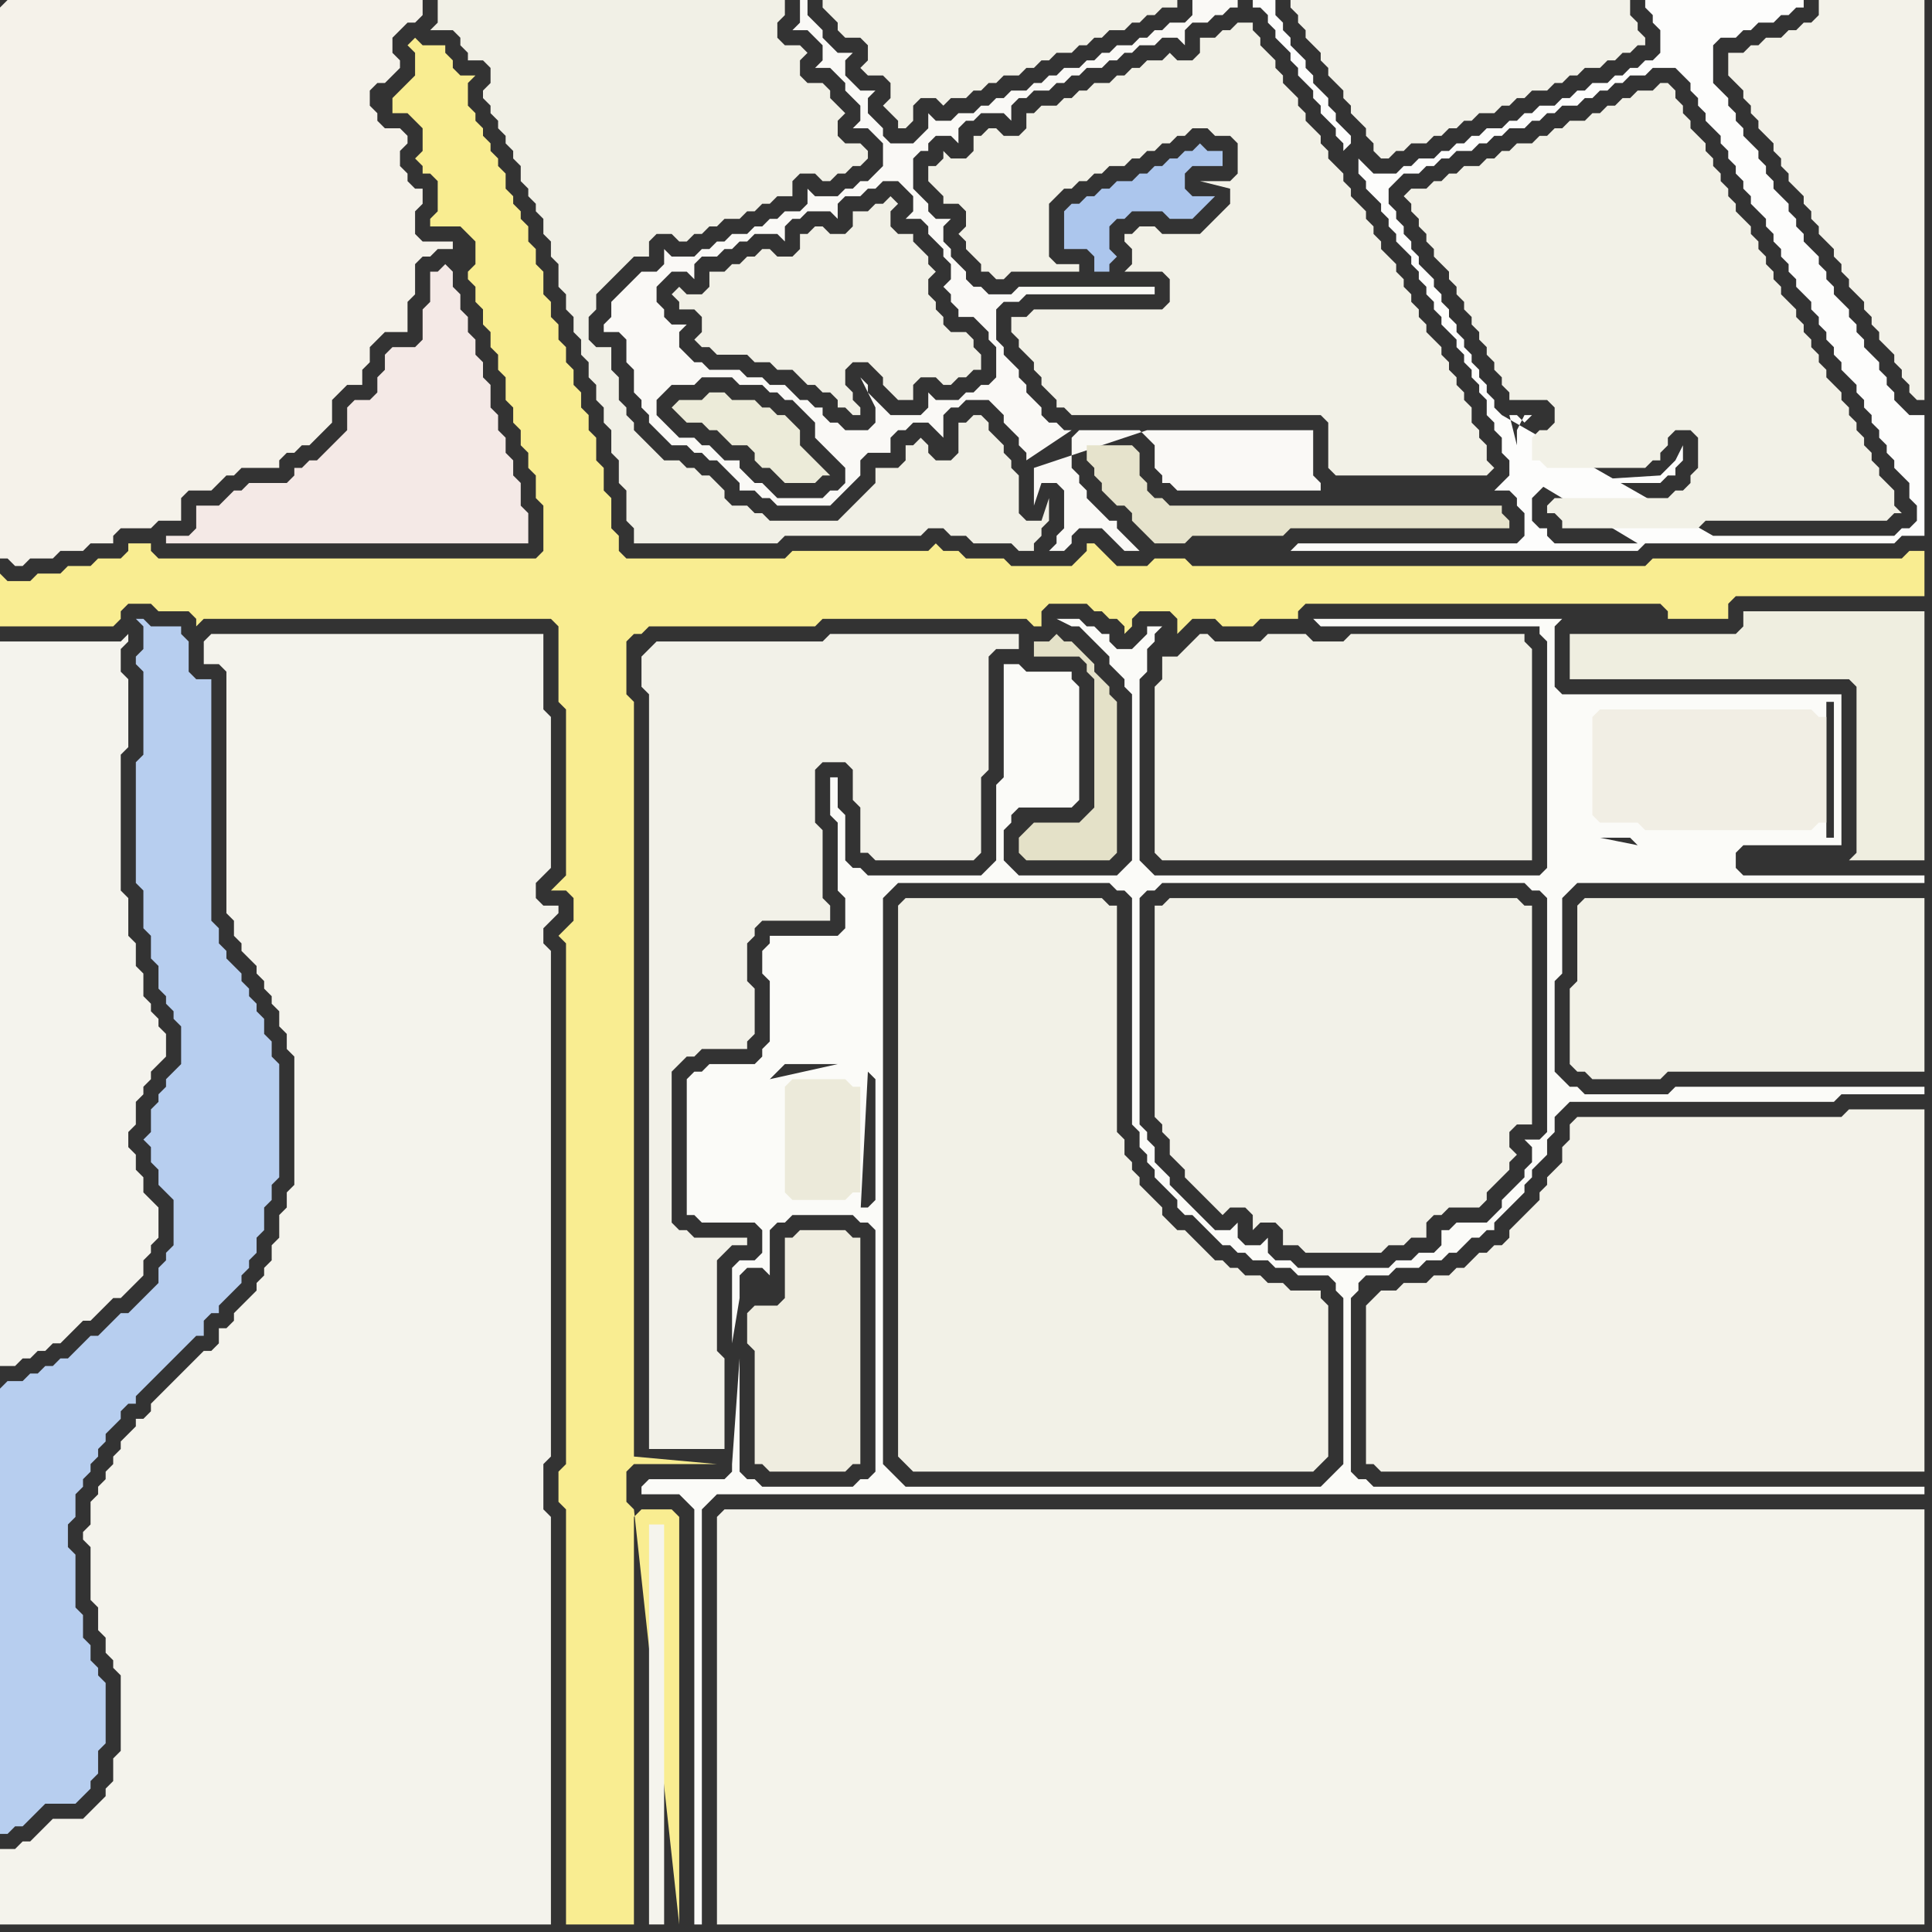<svg width="256" height="256" xmlns="http://www.w3.org/2000/svg"><rect width="100%" height="100%" fill="#333333" stroke="none"/><script> 
var tempColor;
function hoverPath(evt){
obj = evt.target;
tempColor = obj.getAttribute("fill");
obj.setAttribute("fill","red");
//alert(tempColor);
//obj.setAttribute("stroke","red");}
function recoverPath(evt){
obj = evt.target;
obj.setAttribute("fill", tempColor);
//obj.setAttribute("stroke", tempColor);
}</script><path onmouseover="hoverPath(evt)" onmouseout="recoverPath(evt)" fill="rgb(183,206,239)" d="M  0,184l 0,59 1,0 1,-1 1,0 1,-1 1,-1 1,-1 4,0 1,-1 1,-1 0,-1 1,-1 0,-3 1,-1 0,-8 -1,-1 0,-1 -1,-1 0,-2 -1,-1 0,-3 -1,-1 0,-7 -1,-1 0,-3 1,-1 0,-3 1,-1 0,-1 1,-1 0,-1 1,-1 0,-1 1,-1 0,-1 1,-1 1,-1 0,-1 1,-1 1,0 0,-1 1,-1 1,-1 1,-1 1,-1 1,-1 1,-1 1,-1 1,-1 1,0 0,-2 1,-1 1,0 0,-1 2,-2 1,-1 0,-1 1,-1 0,-1 1,-1 0,-2 1,-1 0,-3 1,-1 0,-2 1,-1 0,-15 -1,-1 0,-2 -1,-1 0,-2 -1,-1 0,-1 -1,-1 0,-1 -1,-1 0,-1 -1,-1 -1,-1 0,-1 -1,-1 0,-2 -1,-1 0,-32 -2,0 -1,-1 0,-4 -1,-1 0,-1 -4,0 -1,-1 -1,0 1,1 0,3 -1,1 0,1 1,1 0,11 -1,1 0,16 1,1 0,5 1,1 0,3 1,1 0,3 1,1 0,1 1,1 0,1 1,1 0,5 -1,1 -1,1 0,1 -1,1 0,1 -1,1 0,3 -1,1 1,1 0,2 1,1 0,2 1,1 1,1 0,6 -1,1 0,1 -1,1 0,2 -1,1 -1,1 -1,1 -1,1 -1,0 -1,1 -1,1 -1,1 -1,0 -1,1 -1,1 -1,1 -1,0 -1,1 -1,0 -1,1 -1,0 -1,1 -2,0 -1,1Z"/>
<path onmouseover="hoverPath(evt)" onmouseout="recoverPath(evt)" fill="rgb(249,237,145)" d="M  0,80l 0,3 15,0 1,-1 0,-1 1,-1 3,0 1,1 4,0 1,1 0,1 1,-1 46,0 1,1 0,10 1,1 0,22 -1,1 -1,1 2,0 1,1 0,3 -1,1 -1,1 1,1 0,69 -1,1 0,4 1,1 0,55 9,0 0,-54 1,-1 4,0 1,1 0,54 -6,-55 0,0 -1,-1 0,-4 1,-1 11,0 -11,-1 0,-100 -1,-1 0,-7 1,-1 1,0 1,-1 22,0 1,-1 27,0 1,1 1,0 0,-2 1,-1 5,0 1,1 1,0 1,1 1,0 1,1 0,1 1,-1 0,-1 1,-1 4,0 1,1 0,2 1,-1 1,-1 3,0 1,1 4,0 1,-1 5,0 0,-1 1,-1 47,0 1,1 0,1 8,0 0,-2 1,-1 25,0 0,-6 -2,0 -1,1 -33,0 -1,1 -60,0 -1,-1 -4,0 -1,1 -4,0 -1,-1 -1,-1 -1,-1 -1,0 0,1 -1,1 -1,1 -8,0 -1,-1 -5,0 -1,-1 -2,0 -1,-1 -1,1 -18,0 -1,1 -21,0 -1,-1 0,-2 -1,-1 0,-4 -1,-1 0,-3 -1,-1 0,-3 -1,-1 0,-2 -1,-1 0,-2 -1,-1 0,-2 -1,-1 0,-2 -1,-1 0,-2 -1,-1 0,-2 -1,-1 0,-3 -1,-1 0,-2 -1,-1 0,-2 -1,-1 0,-1 -1,-1 0,-1 -1,-1 0,-2 -1,-1 0,-1 -1,-1 0,-1 -1,-1 0,-1 -1,-1 0,-1 -1,-1 0,-3 1,-1 -2,0 -1,-1 0,-1 -1,-1 0,-1 -3,0 -1,-1 -1,1 0,0 1,1 0,3 -1,1 -1,1 -1,1 0,2 2,0 1,1 1,1 0,3 -1,1 1,1 0,1 1,0 1,1 0,4 -1,1 0,1 4,0 1,1 1,1 0,3 -1,1 0,1 1,1 0,2 1,1 0,2 1,1 0,2 1,1 0,2 1,1 0,3 1,1 0,2 1,1 0,2 1,1 0,2 1,1 0,3 1,1 0,6 -1,1 -50,0 -1,-1 0,-1 -3,0 0,1 -1,1 -3,0 -1,1 -3,0 -1,1 -3,0 -1,1 -3,0 -1,-1Z"/>
<path onmouseover="hoverPath(evt)" onmouseout="recoverPath(evt)" fill="rgb(241,240,230)" d="M  64,12l 0,1 1,1 0,1 1,1 0,1 1,1 0,1 1,1 0,1 1,1 0,2 1,1 0,1 1,1 0,1 1,1 0,2 1,1 0,2 1,1 0,3 1,1 0,2 1,1 0,2 1,1 0,2 1,1 0,2 1,1 0,2 1,1 0,2 1,1 0,3 1,1 0,3 1,1 0,4 1,1 0,2 19,0 1,-1 18,0 1,-1 2,0 1,1 2,0 1,1 5,0 1,1 2,0 0,-1 1,-1 0,-1 1,-1 0,-3 -1,3 -2,0 -1,-1 0,-5 -1,-1 0,-1 -1,-1 0,-1 -1,-1 -1,-1 0,-1 -1,-1 -1,0 -1,1 -1,0 0,4 -1,1 -2,0 -1,-1 0,-1 -1,-1 -1,1 -1,0 0,2 -1,1 -3,0 0,2 -1,1 -1,1 -1,1 -1,1 -1,1 -9,0 -1,-1 -1,0 -1,-1 -2,0 -1,-1 0,-1 -1,-1 -1,-1 -1,0 -1,-1 -1,0 -1,-1 -2,0 -1,-1 -2,-2 -1,-1 0,-1 -1,-1 0,-1 -1,-1 0,-3 -1,-1 0,-3 -2,0 -1,-1 0,-3 1,-1 0,-2 1,-1 1,-1 2,-2 1,-1 2,0 0,-2 1,-1 2,0 1,1 1,0 1,-1 1,0 1,-1 1,0 1,-1 2,0 1,-1 1,0 1,-1 1,0 1,-1 2,0 0,-2 1,-1 2,0 1,1 1,0 1,-1 1,0 1,-1 1,0 1,-1 0,-1 -1,-1 -2,0 -1,-1 0,-2 1,-1 -1,-1 0,0 -1,-1 0,-1 -1,-1 -2,0 -1,-1 0,-2 1,-1 -1,-1 -2,0 -1,-1 0,-2 1,-1 0,-2 -46,0 0,3 -1,1 3,0 1,1 0,1 1,1 0,1 2,0 1,1 0,2 -1,1Z"/>
<path onmouseover="hoverPath(evt)" onmouseout="recoverPath(evt)" fill="rgb(242,241,231)" d="M  135,45l 0,1 1,1 1,1 0,1 1,1 0,1 1,1 1,1 0,1 1,0 1,1 33,0 1,1 0,6 1,1 20,0 1,-1 -1,-1 0,-2 -1,-1 0,-1 -1,-1 0,-2 -1,-1 0,-1 -1,-1 0,-1 -1,-1 0,-1 -1,-1 0,-1 -1,-1 -1,-1 0,-1 -1,-1 0,-1 -1,-1 0,-1 -1,-1 0,-1 -1,-1 0,-1 -1,-1 -1,-1 0,-1 -1,-1 0,-1 -1,-1 0,-1 -1,-1 -1,-1 0,-1 -1,-1 0,-1 -1,-1 -1,-1 0,-1 -1,-1 0,-1 -2,-2 0,-1 -1,-1 0,-1 -1,-1 -1,-1 0,-1 -1,-1 0,-1 -1,-1 -1,-1 0,-1 -1,-1 0,-1 -2,0 -1,1 -1,0 -1,1 -2,0 0,2 -1,1 -2,0 -1,-1 -1,1 -2,0 -1,1 -1,0 -1,1 -1,0 -1,1 -2,0 -1,1 -1,0 -1,1 -1,0 -1,1 -2,0 -1,1 -1,0 0,2 -1,1 -2,0 -1,-1 -1,0 -1,1 -1,0 0,2 -1,1 -2,0 -1,-1 0,1 -1,1 -1,0 0,2 1,1 1,1 0,1 2,0 1,1 0,2 -1,1 1,1 0,1 1,1 1,1 0,1 1,0 1,1 1,0 1,-1 9,0 0,-1 -3,0 -1,-1 0,-7 1,-1 1,-1 1,0 1,-1 1,0 1,-1 1,0 1,-1 2,0 1,-1 1,0 1,-1 1,0 1,-1 1,0 1,-1 1,0 1,-1 2,0 1,1 2,0 1,1 0,4 -1,1 -4,0 4,1 0,2 -1,1 -1,1 -1,1 -1,1 -5,0 -1,-1 -2,0 -1,1 -1,0 0,1 1,1 0,2 -1,1 5,0 1,1 0,3 -1,1 -17,0 -1,1 -2,0 0,2 1,1Z"/>
<path onmouseover="hoverPath(evt)" onmouseout="recoverPath(evt)" fill="rgb(243,242,233)" d="M  231,7l -2,0 0,3 1,1 0,0 1,1 0,1 1,1 0,1 1,1 0,1 1,1 1,1 0,1 1,1 0,1 1,1 0,1 1,1 1,1 0,1 1,1 0,1 1,1 0,1 1,1 1,1 0,1 1,1 0,1 1,1 0,1 1,1 1,1 0,1 1,1 0,1 1,1 0,1 1,1 1,1 0,1 1,1 0,1 1,1 0,1 1,1 1,0 0,-53 -14,0 0,2 -1,1 -1,0 -1,1 -1,0 -1,1 -2,0 -1,1 -1,0 -1,1Z"/>
<path onmouseover="hoverPath(evt)" onmouseout="recoverPath(evt)" fill="rgb(245,242,234)" d="M  0,1l 0,73 1,0 1,1 1,0 1,-1 3,0 1,-1 3,0 1,-1 3,0 0,-1 1,-1 4,0 1,-1 3,0 0,-3 1,-1 3,0 2,-2 1,0 1,-1 5,0 0,-1 1,-1 1,0 1,-1 1,0 1,-1 1,-1 1,-1 0,-3 1,-1 1,-1 2,0 0,-2 1,-1 0,-2 1,-1 1,-1 3,0 0,-4 1,-1 0,-4 1,-1 1,0 1,-1 2,0 0,-1 -4,0 -1,-1 0,-3 1,-1 0,-2 -1,0 -1,-1 0,-1 -1,-1 0,-2 1,-1 0,-1 -1,-1 -2,0 -1,-1 0,-1 -1,-1 0,-2 1,-1 1,0 1,-1 1,-1 0,-1 -1,-1 0,-2 1,-1 1,-1 1,0 1,-1 0,-2 -55,0 -1,1 61,32 0,0 -61,-32Z"/>
<path onmouseover="hoverPath(evt)" onmouseout="recoverPath(evt)" fill="rgb(244,243,237)" d="M  1,85l -1,0 0,96 2,0 1,-1 1,0 1,-1 1,0 1,-1 1,0 1,-1 1,-1 1,-1 1,0 1,-1 1,-1 1,-1 1,0 1,-1 1,-1 1,-1 0,-2 1,-1 0,-1 1,-1 0,-4 -1,-1 0,0 -1,-1 0,-2 -1,-1 0,-2 -1,-1 0,-2 1,-1 0,-3 1,-1 0,-1 1,-1 0,-1 1,-1 1,-1 0,-3 -1,-1 0,-1 -1,-1 0,-1 -1,-1 0,-3 -1,-1 0,-3 -1,-1 0,-5 -1,-1 0,-18 1,-1 0,-9 -1,-1 0,-3 1,-1 0,-1 -1,1Z"/>
<path onmouseover="hoverPath(evt)" onmouseout="recoverPath(evt)" fill="rgb(251,251,248)" d="M  85,197l 0,1 5,0 1,1 1,1 0,55 1,0 0,-55 1,-1 1,-1 160,0 0,-1 -73,0 -1,-1 -1,0 -1,-1 0,-23 1,-1 0,-1 1,-1 3,0 1,-1 3,0 1,-1 2,0 1,-1 1,0 1,-1 1,-1 1,0 1,-1 1,0 0,-1 1,-1 1,-1 1,-1 1,-1 0,-1 1,-1 0,-1 1,-1 1,-1 0,-2 1,-1 0,-2 1,-1 1,-1 35,0 1,-1 11,0 0,-1 -33,0 -1,1 -11,0 -1,-1 -1,0 -2,-2 0,-12 1,-1 0,-10 1,-1 1,-1 46,0 0,-1 -24,0 -1,-1 0,-2 1,-1 13,0 0,-20 -37,0 -1,-1 0,-8 1,-1 -33,0 1,1 29,0 0,1 1,1 0,30 -1,1 -51,0 -1,-1 -1,-1 0,-24 1,-1 0,-3 1,-1 0,-1 1,-1 -2,0 0,1 -1,1 -1,1 -2,0 -1,-1 0,-1 -1,0 -1,-1 -1,0 -1,-1 -3,0 2,1 1,0 1,1 1,1 1,1 1,1 0,1 1,1 1,1 0,1 1,1 0,22 -1,1 -1,1 -13,0 -1,-1 -1,-1 0,-4 1,-1 0,-1 1,-1 7,0 1,-1 0,-15 -1,-1 0,-1 -6,0 -1,-1 -2,0 0,15 -1,1 0,10 -2,2 -15,0 -1,-1 -1,0 -1,-1 0,-6 -1,-1 0,-4 -1,0 0,5 1,1 0,9 1,1 0,4 -1,1 -9,0 0,1 -1,1 0,3 1,1 0,8 -1,1 0,1 -1,1 -6,0 -1,1 -1,0 -1,1 0,18 1,0 1,1 7,0 1,1 0,3 -1,1 -2,0 -1,1 0,10 1,-6 0,-3 1,-1 2,0 1,1 0,-6 1,-1 1,0 1,-1 8,0 1,1 1,0 1,1 0,32 -1,1 -1,0 -1,1 -12,0 -1,-1 -1,0 -1,-1 0,-15 -1,14 0,1 -1,1 -10,0 -1,1 32,-3 0,-75 2,-2 28,0 1,1 1,0 1,1 0,30 1,1 0,2 1,1 0,1 1,1 0,1 1,1 1,1 1,1 0,1 1,1 1,0 1,1 1,1 1,1 1,1 1,0 1,1 1,0 1,1 2,0 1,1 2,0 1,1 4,0 1,1 0,1 1,1 0,22 -1,1 -1,1 -1,1 -55,0 -1,-1 -1,-1 -1,-1 -32,3 92,-29 -5,0 -1,-1 -2,0 -1,-1 0,-2 -1,1 -2,0 -1,-1 0,-2 -1,1 -2,0 -1,-1 -1,-1 -1,-1 -1,-1 -1,-1 -1,-1 0,-1 -1,-1 0,0 -1,-1 0,-2 -1,-1 0,-1 -1,-1 0,-30 1,-1 1,0 1,-1 48,0 1,1 1,0 1,1 0,31 -1,1 -2,0 1,1 0,2 -1,1 0,1 -1,1 -1,1 -1,1 0,1 -1,1 -1,1 -4,0 -1,1 -1,0 0,2 -1,1 -2,0 -1,1 -2,0 -1,1 -7,0 -92,29 31,-54 0,16 -1,1 -1,0 0,1 1,-19 1,1 -31,54 125,-104 -1,1 0,15 1,1 1,1 -1,-18 -125,104 127,-86 4,0 1,1 -5,-1 -127,86 133,-85 0,0 -133,85 157,-104 1,0 0,18 -1,0 0,-18 -157,104 28,-56 0,0 -28,56 17,-54 2,-2 7,0 -9,2 -17,54 17,-53 -17,53Z"/>
<path onmouseover="hoverPath(evt)" onmouseout="recoverPath(evt)" fill="rgb(242,241,231)" d="M  119,121l 0,72 1,1 1,1 53,0 1,-1 0,0 1,-1 0,-20 -1,-1 0,-1 -4,0 -1,-1 -2,0 -1,-1 -2,0 -1,-1 -1,0 -1,-1 -1,0 -1,-1 -1,-1 -1,-1 -1,-1 -1,0 -1,-1 -1,-1 0,-1 -1,-1 -1,-1 -1,-1 0,-1 -1,-1 0,-1 -1,-1 0,-2 -1,-1 0,-30 -1,0 -1,-1 -26,0 -1,1Z"/>
<path onmouseover="hoverPath(evt)" onmouseout="recoverPath(evt)" fill="rgb(242,241,231)" d="M  158,85l 0,0 -1,1 -1,1 -2,0 0,3 -1,1 0,22 1,1 49,0 0,-28 -1,-1 0,-1 -23,0 -1,1 -4,0 -1,-1 -5,0 -1,1 -6,0 -1,-1 -1,0 -1,1Z"/>
<path onmouseover="hoverPath(evt)" onmouseout="recoverPath(evt)" fill="rgb(242,241,232)" d="M  172,0l -1,0 0,1 1,1 0,1 1,1 0,1 1,1 1,1 0,1 1,1 0,1 1,1 1,1 0,1 1,1 0,1 1,1 1,1 0,1 1,1 0,1 1,1 1,0 1,-1 1,0 1,-1 2,0 1,-1 1,0 1,-1 1,0 1,-1 1,0 1,-1 2,0 1,-1 1,0 1,-1 1,0 1,-1 2,0 1,-1 1,0 1,-1 1,0 1,-1 2,0 1,-1 1,0 1,-1 1,0 1,-1 1,0 0,-1 -1,-1 0,-1 -1,-1 0,-2Z"/>
<path onmouseover="hoverPath(evt)" onmouseout="recoverPath(evt)" fill="rgb(243,242,233)" d="M  182,172l 0,0 -1,1 0,21 1,0 1,1 72,0 0,-48 -10,0 -1,1 -35,0 -1,1 0,2 -1,1 0,2 -1,1 -1,1 0,1 -1,1 0,1 -4,4 0,1 -1,1 -1,0 -1,1 -1,0 -1,1 -1,1 -1,0 -1,1 -2,0 -1,1 -3,0 -1,1 -2,0 -1,1Z"/>
<path onmouseover="hoverPath(evt)" onmouseout="recoverPath(evt)" fill="rgb(253,253,252)" d="M  198,65l 2,0 1,1 0,1 1,1 0,3 -1,1 -29,0 -1,1 46,0 1,-1 33,0 1,-1 3,0 0,-16 -2,0 -1,-1 -1,-1 0,-1 -1,-1 0,-1 -1,-1 0,-1 -1,-1 -1,-1 0,-1 -1,-1 0,-1 -1,-1 0,-1 -1,-1 -1,-1 0,-1 -1,-1 0,-1 -1,-1 0,-1 -1,-1 -1,-1 0,-1 -1,-1 0,-1 -1,-1 0,-1 -1,-1 -1,-1 0,-1 -1,-1 0,-1 -1,-1 0,-1 -1,-1 -1,-1 0,-1 -1,-1 0,-1 -1,-1 0,-1 -2,-2 0,-5 1,-1 2,0 1,-1 1,0 1,-1 2,0 1,-1 1,0 1,-1 1,0 0,-1 -21,0 0,1 1,1 0,1 1,1 0,3 -1,1 -1,0 -1,1 -1,0 -1,1 -1,0 -1,1 -2,0 -1,1 -1,0 -1,1 -1,0 -1,1 -2,0 -1,1 -1,0 -1,1 -1,0 -1,1 -2,0 -1,1 -1,0 -1,1 -1,0 -1,1 -1,0 -1,1 -2,0 -1,1 -1,0 -1,1 -3,0 -1,-1 -1,-1 0,2 1,1 0,1 1,1 1,1 0,1 1,1 0,1 1,1 0,1 1,1 1,1 0,1 1,1 0,1 1,1 0,1 1,1 0,1 1,1 0,1 1,1 1,1 0,1 1,1 0,1 1,1 0,1 1,1 0,1 1,1 0,2 1,1 0,1 1,1 0,2 1,1 0,2 -1,1 -1,1 1,-10 -1,-1 0,-1 -1,-1 0,-1 -1,-1 0,-1 -1,-1 0,-1 -1,-1 0,-1 -1,-1 0,-1 -1,-1 0,-1 -1,-1 0,-1 -1,-1 0,-1 -1,-1 -1,-1 0,-1 -1,-1 0,-1 -1,-1 0,-1 -1,-1 0,-1 -1,-1 0,-2 1,-1 1,-1 2,0 1,-1 1,0 1,-1 1,0 1,-1 2,0 1,-1 1,0 1,-1 1,0 1,-1 2,0 1,-1 1,0 1,-1 1,0 1,-1 2,0 1,-1 1,0 1,-1 1,0 1,-1 1,0 1,-1 2,0 1,-1 3,0 1,1 1,1 0,1 1,1 0,1 1,1 0,1 1,1 1,1 0,1 1,1 0,1 1,1 0,1 1,1 0,1 1,1 0,1 1,1 1,1 0,1 1,1 0,1 1,1 0,1 1,1 0,1 1,1 0,1 1,1 1,1 0,1 1,1 0,1 1,1 0,1 1,1 0,1 1,1 0,1 1,1 1,1 0,1 1,1 0,1 1,1 0,1 1,1 0,1 1,1 0,1 1,1 0,1 1,1 1,1 0,2 1,1 0,2 -1,1 -1,0 -1,1 -24,0 -28,-16 -1,10 2,-10 1,0 1,1 0,0 1,-1 -1,0 -1,2 0,2 -1,-4 -2,10 19,7 -11,0 -1,-1 0,-1 -1,0 -1,-1 0,-3 1,-1 1,-1 15,0 1,-1 1,0 0,-1 1,-1 0,-2 -1,2 -2,2 -16,1 -1,-1 -1,0 15,9 -19,-7 -20,-45 1,-1 0,-1 -1,-1 -1,-1 0,-1 -1,-1 0,-1 -1,-1 -1,-1 0,-1 -1,-1 0,-1 -2,-2 0,-1 -1,-1 0,-1 -1,-1 0,-2 -3,0 0,1 1,0 1,1 0,1 1,1 0,1 1,1 1,1 0,1 1,1 0,1 1,1 1,1 0,1 1,1 0,1 1,1 1,1 0,1 1,1 0,1 20,45Z"/>
<path onmouseover="hoverPath(evt)" onmouseout="recoverPath(evt)" fill="rgb(245,244,237)" d="M  86,202l 0,53 2,0 0,-53Z"/>
<path onmouseover="hoverPath(evt)" onmouseout="recoverPath(evt)" fill="rgb(244,243,235)" d="M  95,202l 0,53 160,0 0,-55 -159,0 -1,1Z"/>
<path onmouseover="hoverPath(evt)" onmouseout="recoverPath(evt)" fill="rgb(242,241,231)" d="M  110,2l 1,1 0,1 1,1 2,0 1,1 0,2 -1,1 1,1 2,0 1,1 0,2 -1,1 1,1 1,1 0,1 1,0 1,-1 0,-2 1,-1 2,0 1,1 1,-1 2,0 1,-1 1,0 1,-1 1,0 1,-1 2,0 1,-1 1,0 1,-1 1,0 1,-1 2,0 1,-1 1,0 1,-1 1,0 1,-1 2,0 1,-1 1,0 1,-1 1,0 1,-1 2,0 0,-1 -47,0 0,1 1,1Z"/>
<path onmouseover="hoverPath(evt)" onmouseout="recoverPath(evt)" fill="rgb(250,249,246)" d="M  137,62l 0,5 1,-3 2,0 1,1 0,5 -1,1 0,1 -1,1 2,0 1,-1 0,-1 1,-1 3,0 1,1 1,1 1,1 2,0 -1,-1 0,0 -1,-1 -1,-1 0,-1 -1,0 -1,-1 -1,-1 -1,-1 0,-1 -1,-1 0,-1 -1,-1 0,-4 1,-1 8,0 1,1 0,0 1,1 0,3 1,1 0,1 1,0 1,1 19,0 0,-1 -1,-1 0,-6 -22,0 -15,5 5,-5 -1,0 -1,-1 -1,0 -1,-1 0,-1 -1,-1 -1,-1 0,-1 -1,-1 0,-1 -1,-1 -1,-1 0,-1 -1,-1 0,-4 1,-1 2,0 1,-1 17,0 0,-1 -18,0 -1,1 -3,0 -1,-1 -1,0 -1,-1 0,-1 -1,-1 -1,-1 0,-1 -1,-1 0,-2 1,-1 -2,0 -1,-1 0,-1 -1,-1 -1,-1 0,-4 1,-1 1,0 0,-1 1,-1 2,0 1,1 0,-2 1,-1 1,0 1,-1 3,0 1,1 0,-2 1,-1 1,0 1,-1 2,0 1,-1 1,0 1,-1 1,0 1,-1 2,0 1,-1 1,0 1,-1 1,0 1,-1 2,0 1,-1 2,0 1,1 0,-2 1,-1 2,0 1,-1 1,0 1,-1 1,0 0,-1 -6,0 0,2 -1,1 -2,0 -1,1 -1,0 -1,1 -1,0 -1,1 -2,0 -1,1 -1,0 -1,1 -1,0 -1,1 -2,0 -1,1 -1,0 -1,1 -1,0 -1,1 -2,0 -1,1 -1,0 -1,1 -1,0 -1,1 -2,0 -1,1 -2,0 -1,-1 0,2 -1,1 -1,1 -3,0 -1,-1 0,-1 -1,-1 -1,-1 0,-2 1,-1 -2,0 -1,-1 -1,-1 0,-2 1,-1 -2,0 -1,-1 -1,-1 0,-1 -1,-1 -1,-1 0,-2 -1,0 0,3 -1,1 2,0 1,1 1,1 0,2 -1,1 2,0 1,1 1,1 0,1 1,1 1,1 0,2 -1,1 2,0 1,1 1,1 0,3 -1,1 -1,1 -1,0 -1,1 -1,0 -1,1 -3,0 -1,-1 0,2 -1,1 -2,0 -1,1 -1,0 -1,1 -1,0 -1,1 -2,0 -1,1 -1,0 -1,1 -1,0 -1,1 -3,0 -1,-1 0,2 -1,1 -2,0 -2,2 -1,1 -1,1 0,2 -1,1 0,1 2,0 1,1 0,3 1,1 0,3 1,1 0,1 1,1 0,1 1,1 1,1 1,1 2,0 1,1 1,0 1,1 1,0 1,1 1,1 1,1 0,1 2,0 1,1 1,0 1,1 7,0 1,-1 1,-1 1,-1 1,-1 0,-2 1,-1 3,0 0,-2 1,-1 1,0 1,-1 2,0 1,1 1,1 0,-3 1,-1 1,0 1,-1 3,0 1,1 1,1 0,1 1,1 1,1 0,1 1,1 0,1 6,-4 -5,5 -8,-10 -1,0 -1,1 -3,0 -1,-1 0,2 -1,1 -4,0 -1,-1 -1,-1 -1,-1 0,-1 -1,-1 2,4 0,2 -1,1 -3,0 -1,-1 -1,0 -1,-1 0,-1 -1,0 -1,-1 -1,0 -1,-1 -1,-1 -2,0 -1,-1 -2,0 -1,-1 -4,0 -1,-1 -1,0 -1,-1 -1,-1 0,-2 1,-1 -2,0 -1,-1 0,-1 -1,-1 0,-2 1,-1 1,-1 2,0 1,1 0,-2 1,-1 2,0 1,-1 1,0 1,-1 1,0 1,-1 3,0 1,1 0,-2 1,-1 1,0 1,-1 3,0 1,1 0,-2 1,-1 2,0 1,-1 1,0 1,-1 2,0 1,1 1,1 0,2 -1,1 2,0 1,1 0,1 1,1 1,1 0,1 1,1 0,2 -1,1 1,1 0,1 1,1 0,1 2,0 1,1 1,1 0,1 1,1 0,4 -1,1 -1,0 -1,1 8,10 -44,-12 4,0 1,1 3,0 1,1 1,0 1,1 1,0 1,1 1,1 1,1 0,2 1,1 1,1 1,1 1,1 0,2 -1,1 -1,0 -1,1 -6,0 -1,-1 -1,-1 -1,0 -1,-1 -1,-1 0,-1 -2,0 -1,-1 -1,-1 -1,0 -1,-1 -2,0 -1,-1 -1,-1 -1,-1 0,-2 1,-1 1,-1 3,0 1,-1 44,12Z"/>
<path onmouseover="hoverPath(evt)" onmouseout="recoverPath(evt)" fill="rgb(242,241,232)" d="M  153,122l 0,26 1,1 0,1 1,1 0,2 1,1 1,1 0,1 1,1 1,1 1,1 1,1 1,1 1,-1 2,0 1,1 0,2 1,-1 2,0 1,1 0,2 2,0 1,1 10,0 1,-1 2,0 1,-1 2,0 0,-2 1,-1 1,0 1,-1 4,0 1,-1 0,-1 1,-1 1,-1 1,-1 0,-1 1,-1 -1,-1 0,-2 1,-1 2,0 0,-29 -1,0 -1,-1 -46,0 -1,1 -1,0Z"/>
<path onmouseover="hoverPath(evt)" onmouseout="recoverPath(evt)" fill="rgb(239,238,224)" d="M  208,86l 0,4 37,0 1,1 0,22 -1,1 10,0 0,-33 -24,0 0,2 -1,1 -22,0Z"/>
<path onmouseover="hoverPath(evt)" onmouseout="recoverPath(evt)" fill="rgb(242,241,231)" d="M  209,122l 0,8 -1,1 0,10 1,1 1,0 1,1 9,0 1,-1 34,0 0,-23 -45,0 -1,1Z"/>
<path onmouseover="hoverPath(evt)" onmouseout="recoverPath(evt)" fill="rgb(241,238,228)" d="M  232,94l -20,0 -1,1 0,13 1,1 5,0 1,1 22,0 1,-1 1,0 0,-14 -1,0 -1,-1Z"/>
<path onmouseover="hoverPath(evt)" onmouseout="recoverPath(evt)" fill="rgb(244,243,236)" d="M  0,251l 0,4 73,0 0,-54 -1,-1 0,-6 1,-1 0,-67 -1,-1 0,-2 1,-1 1,-1 0,-1 -2,0 -1,-1 0,-2 1,-1 1,-1 0,-20 -1,-1 0,-10 -44,0 -1,1 0,3 2,0 1,1 0,32 1,1 0,2 1,1 0,1 1,1 1,1 0,1 1,1 0,1 1,1 0,1 1,1 0,2 1,1 0,2 1,1 0,17 -1,1 0,2 -1,1 0,3 -1,1 0,2 -1,1 0,1 -1,1 0,1 -1,1 -1,1 -1,1 0,1 -1,1 -1,0 0,2 -1,1 -1,0 -6,6 -1,1 0,1 -1,1 -1,0 0,1 -1,1 -1,1 0,1 -1,1 0,1 -1,1 0,1 -1,1 0,1 -1,1 0,3 -1,1 0,1 1,1 0,7 1,1 0,3 1,1 0,2 1,1 0,1 1,1 0,10 -1,1 0,3 -1,1 0,1 -1,1 -1,1 -1,1 -4,0 -2,2 -1,1 -1,0 -1,1 -2,0Z"/>
<path onmouseover="hoverPath(evt)" onmouseout="recoverPath(evt)" fill="rgb(244,233,230)" d="M  29,72l 41,0 0,-4 -1,-1 0,-3 -1,-1 0,-2 -1,-1 0,-2 -1,-1 0,-2 -1,-1 0,-3 -1,-1 0,-2 -1,-1 0,-2 -1,-1 0,-2 -1,-1 0,-2 -1,-1 0,-2 -1,-1 -1,1 -1,0 0,4 -1,1 0,4 -1,1 -3,0 -1,1 0,2 -1,1 0,2 -1,1 -2,0 -1,1 0,3 -1,1 -3,3 -1,0 -1,1 -1,0 0,1 -1,1 -5,0 -1,1 -1,0 -1,1 -1,1 -3,0 0,3 -1,1 -3,0 0,1Z"/>
<path onmouseover="hoverPath(evt)" onmouseout="recoverPath(evt)" fill="rgb(242,241,232)" d="M  85,87l 0,4 1,1 0,100 10,0 0,-12 -1,-1 0,-12 1,-1 1,-1 2,0 0,-1 -7,0 -1,-1 -1,0 -1,-1 0,-20 1,-1 1,-1 1,0 1,-1 6,0 0,-1 1,-1 0,-6 -1,-1 0,-5 1,-1 0,-1 1,-1 9,0 0,-2 -1,-1 0,-9 -1,-1 0,-7 1,-1 3,0 1,1 0,4 1,1 0,6 1,0 1,1 13,0 1,-1 0,-10 1,-1 0,-15 1,-1 3,0 0,-2 -25,0 -1,1 -22,0 -1,1 -1,1Z"/>
<path onmouseover="hoverPath(evt)" onmouseout="recoverPath(evt)" fill="rgb(241,240,230)" d="M  92,39l -1,0 -1,-1 -1,1 1,1 0,1 2,0 1,1 0,2 -1,1 1,1 1,0 1,1 4,0 1,1 2,0 1,1 2,0 1,1 1,1 1,0 1,1 1,0 1,1 0,1 1,0 1,1 1,0 0,-1 -1,-1 0,-1 -1,-1 0,-2 1,-1 2,0 1,1 1,1 0,1 1,1 1,1 2,0 0,-2 1,-1 2,0 1,1 1,0 1,-1 1,0 1,-1 1,0 0,-2 -1,-1 0,-1 -1,-1 -2,0 -1,-1 0,-1 -1,-1 0,-1 -1,-1 0,-2 1,-1 -1,-1 0,-1 -1,-1 -1,-1 0,-1 -2,0 -1,-1 0,-2 1,-1 -1,-1 0,0 -1,1 -1,0 -1,1 -2,0 0,2 -1,1 -2,0 -1,-1 -1,0 -1,1 -1,0 0,2 -1,1 -2,0 -1,-1 -1,0 -1,1 -1,0 -1,1 -1,0 -1,1 -2,0 0,2 -1,1Z"/>
<path onmouseover="hoverPath(evt)" onmouseout="recoverPath(evt)" fill="rgb(236,235,217)" d="M  93,56l 0,0 1,1 1,0 1,1 1,1 2,0 1,1 0,1 1,1 1,0 1,1 1,1 4,0 1,-1 1,0 -1,-1 0,0 -1,-1 -1,-1 -1,-1 0,-2 -1,-1 -1,-1 -1,0 -1,-1 -1,0 -1,-1 -3,0 -1,-1 -2,0 -1,1 -3,0 -1,1 1,1 0,0 1,1Z"/>
<path onmouseover="hoverPath(evt)" onmouseout="recoverPath(evt)" fill="rgb(239,237,224)" d="M  100,173l 0,0 -1,1 0,4 1,1 0,15 1,0 1,1 10,0 1,-1 1,0 0,-30 -1,0 -1,-1 -6,0 -1,1 -1,0 0,8 -1,1Z"/>
<path onmouseover="hoverPath(evt)" onmouseout="recoverPath(evt)" fill="rgb(236,234,218)" d="M  106,159l 6,0 1,-1 1,0 0,-14 -1,0 -1,-1 -7,0 -1,1 0,14 1,1Z"/>
<path onmouseover="hoverPath(evt)" onmouseout="recoverPath(evt)" fill="rgb(228,225,200)" d="M  136,110l -1,1 0,2 1,1 11,0 1,-1 0,-20 -1,-1 0,-1 -1,-1 -1,-1 0,-1 -1,-1 -1,-1 -1,-1 -1,0 -1,-1 -1,1 -2,0 0,2 6,0 1,1 0,1 1,1 0,17 -1,1 -1,1 -6,0 -1,1Z"/>
<path onmouseover="hoverPath(evt)" onmouseout="recoverPath(evt)" fill="rgb(172,198,237)" d="M  143,27l -1,0 -1,1 0,5 3,0 1,1 0,2 2,0 0,-1 1,-1 -1,-1 0,-3 1,-1 1,0 1,-1 4,0 1,1 3,0 1,-1 1,-1 1,-1 -3,0 -1,-1 0,-2 1,-1 4,0 0,-2 -2,0 -1,-1 -1,1 -1,0 -1,1 -1,0 -1,1 -1,0 -1,1 -1,0 -1,1 -2,0 -1,1 -1,0 -1,1 -1,0 -1,1Z"/>
<path onmouseover="hoverPath(evt)" onmouseout="recoverPath(evt)" fill="rgb(230,227,204)" d="M  160,67l -5,0 -1,-1 -1,0 -1,-1 0,-1 -1,-1 0,-3 -1,-1 -6,0 0,2 1,1 0,1 1,1 0,1 1,1 1,1 1,0 1,1 0,1 1,1 1,1 1,1 4,0 1,-1 12,0 1,-1 29,0 0,-1 -1,-1 0,-1Z"/>
<path onmouseover="hoverPath(evt)" onmouseout="recoverPath(evt)" fill="rgb(242,241,231)" d="M  221,66l -15,0 -1,1 0,1 1,0 1,1 0,1 18,0 1,-1 24,0 1,-1 1,0 -1,-1 0,-2 -1,-1 -1,-1 0,-1 -1,-1 0,-1 -1,-1 0,-1 -1,-1 0,-1 -1,-1 0,-1 -1,-1 0,-1 -1,-1 -1,-1 0,-1 -1,-1 0,-1 -1,-1 0,-1 -1,-1 0,-1 -1,-1 0,-1 -1,-1 -1,-1 0,-1 -1,-1 0,-1 -1,-1 0,-1 -1,-1 0,-1 -1,-1 0,-1 -1,-1 -1,-1 0,-1 -1,-1 0,-1 -1,-1 0,-1 -1,-1 0,-1 -1,-1 0,-1 -1,-1 -1,-1 0,-1 -1,-1 0,-1 -1,-1 0,-1 -1,-1 -1,0 -1,1 -2,0 -1,1 -1,0 -1,1 -1,0 -1,1 -1,0 -1,1 -2,0 -1,1 -1,0 -1,1 -1,0 -1,1 -2,0 -1,1 -1,0 -1,1 -1,0 -1,1 -2,0 -1,1 -1,0 -1,1 -1,0 -1,1 -2,0 -1,1 1,1 0,1 1,1 0,1 1,1 0,1 1,1 0,1 1,1 1,1 0,1 1,1 0,1 1,1 0,1 1,1 0,1 1,1 0,1 1,1 0,1 1,1 0,1 1,1 0,1 1,1 0,1 5,0 1,1 0,2 -1,1 -1,0 -1,1 0,3 1,0 1,1 13,0 1,-1 1,0 0,-1 1,-1 0,-1 1,-1 2,0 1,1 0,4 -1,1 0,1 -1,1 -1,0 -1,1 2,-10 0,-2 -1,-1 -1,-1 2,4 -2,10 -1,-14 -1,0 -1,1 0,0 2,-1 1,14 -3,-12 0,1 1,1 1,1 0,0 -2,-3 3,12Z"/>
</svg>